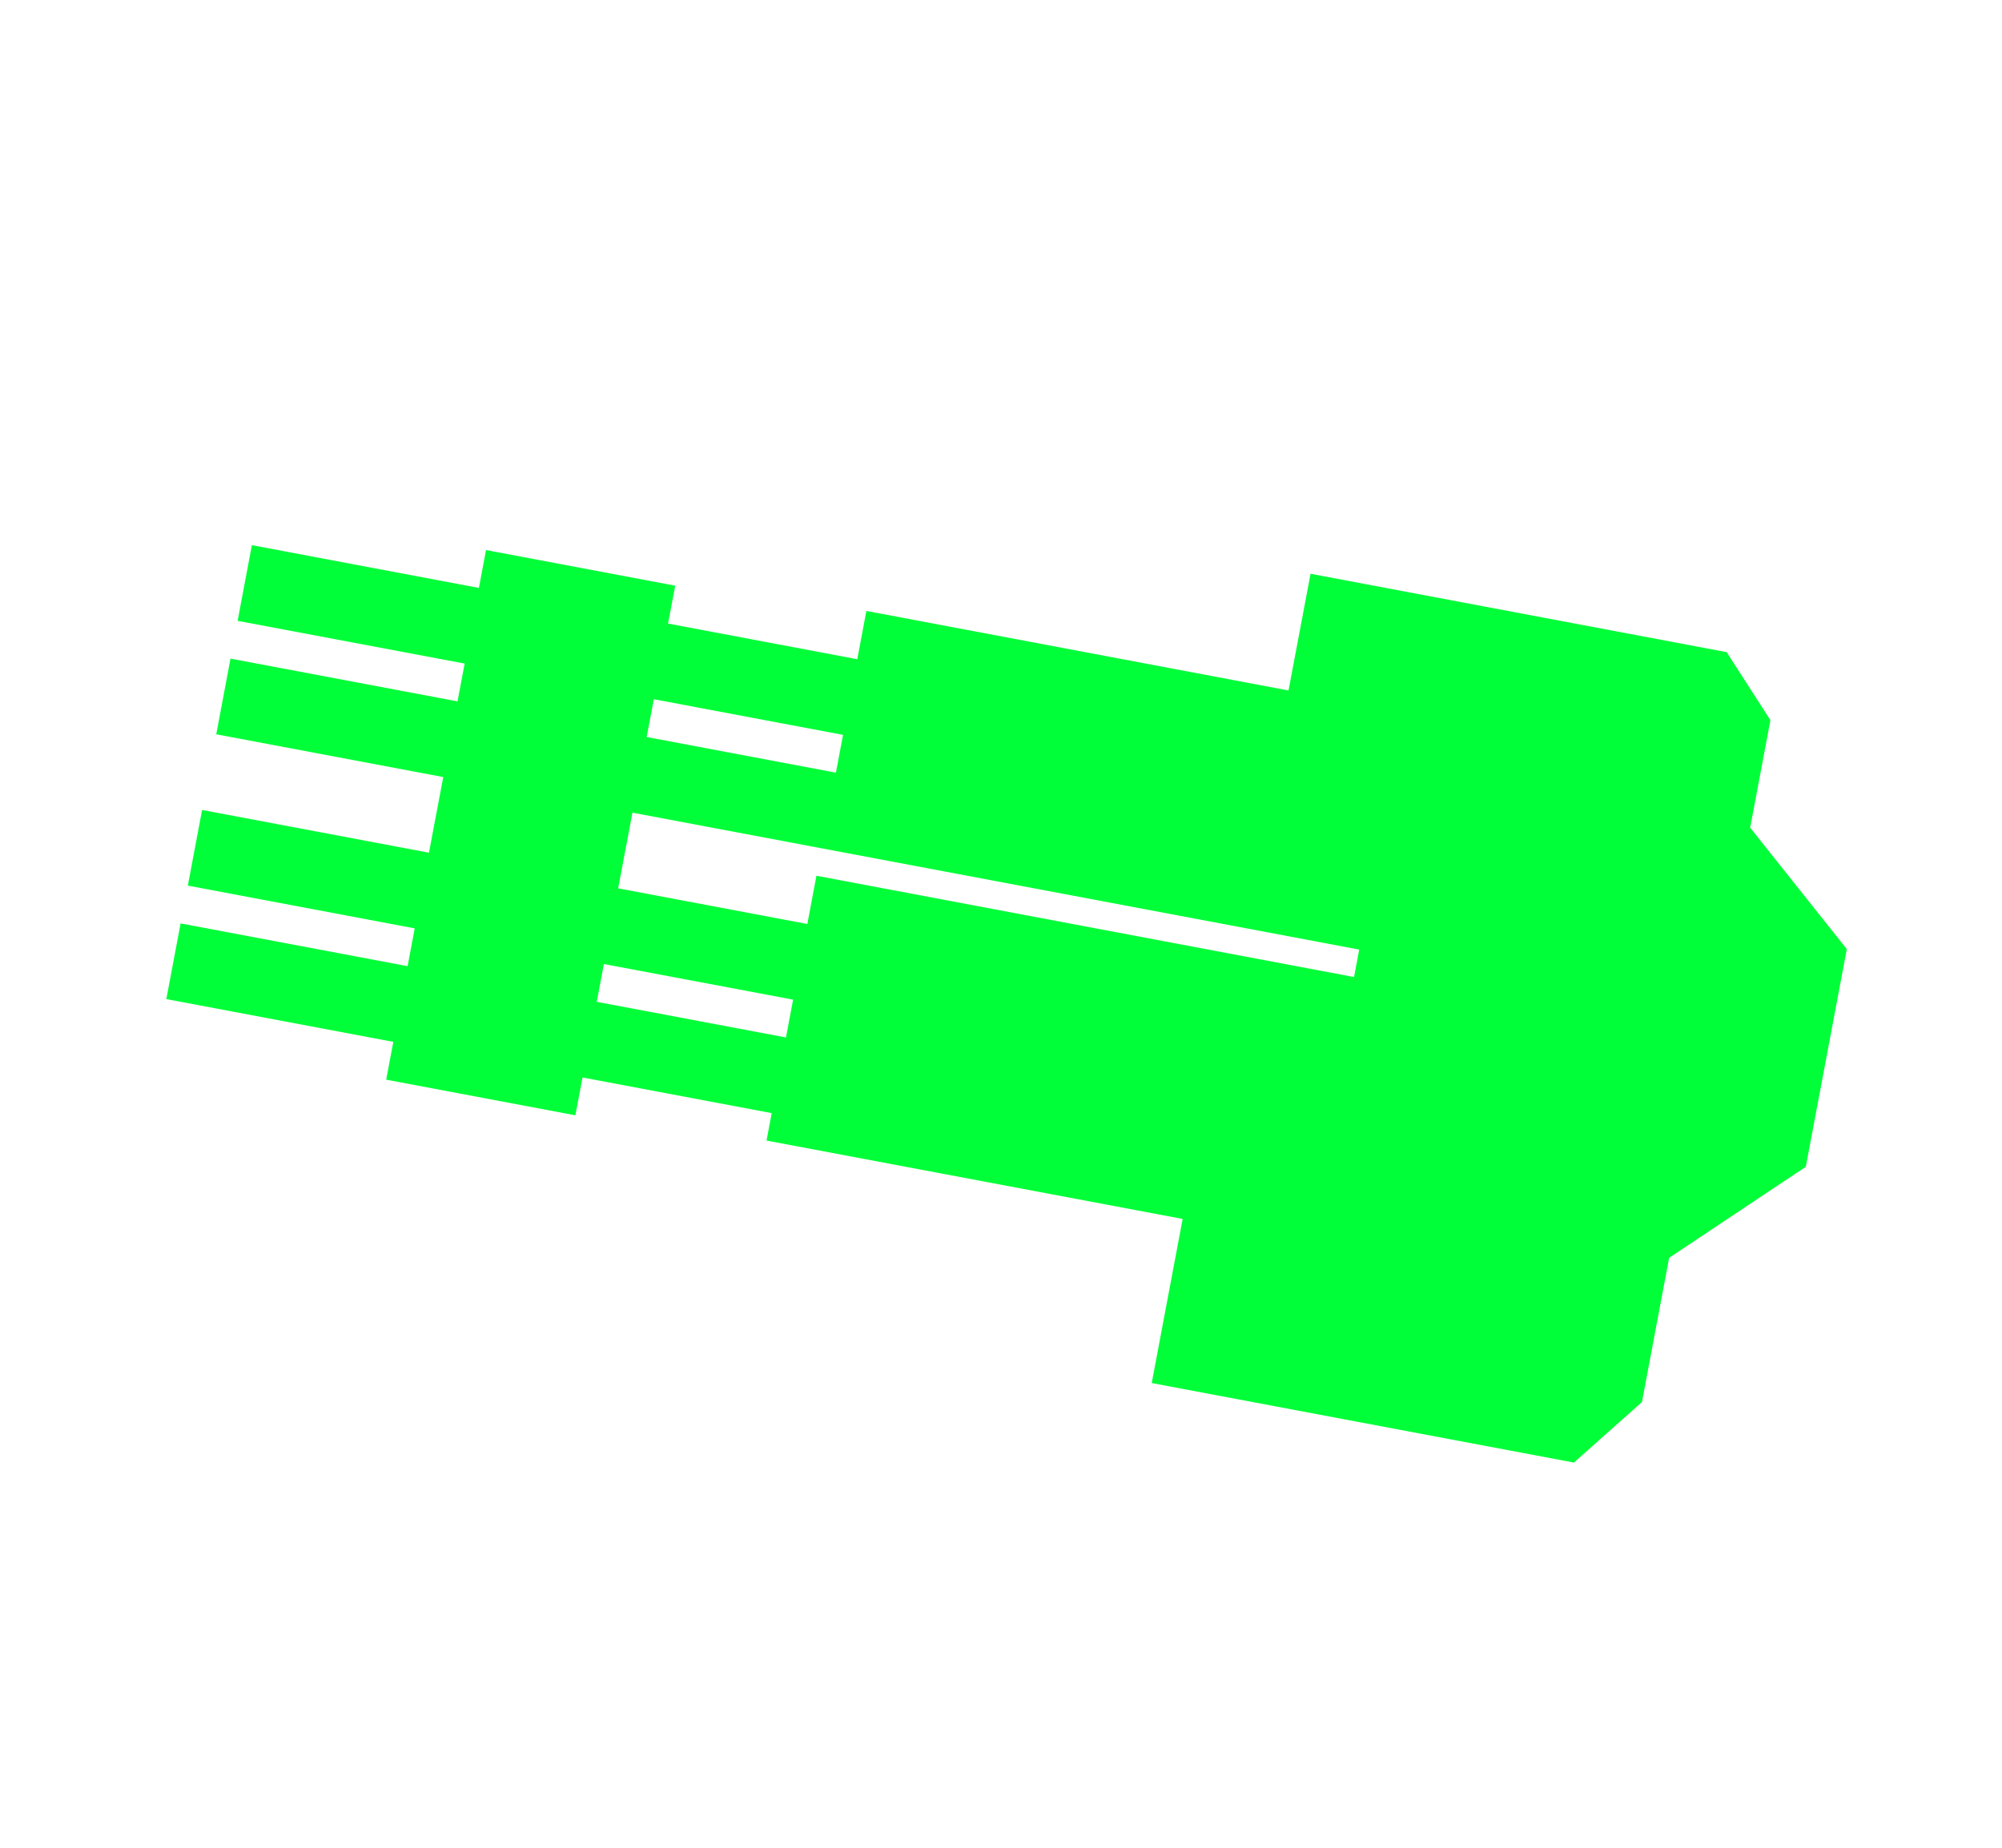<svg width="52" height="48" viewBox="0 0 52 48" fill="none" xmlns="http://www.w3.org/2000/svg">
<g filter="url(#filter0_d_1_42970)">
<path fill-rule="evenodd" clip-rule="evenodd" d="M6.542 14.162L12.439 15.273L12.624 14.289L17.538 15.215L17.352 16.199L22.267 17.125L22.503 15.871L33.468 17.937L34.04 14.905L44.848 16.941L45.985 18.708L45.459 21.501L47.969 24.655L46.904 30.31L43.354 32.675L42.648 36.422L40.881 37.994L29.915 35.928L30.718 31.665L19.91 29.629L20.044 28.916L15.13 27.99L14.945 28.973L10.031 28.047L10.216 27.065L4.32 25.954L4.691 23.988L10.587 25.099L10.772 24.117L4.879 23.006L5.249 21.041L11.142 22.151L11.327 21.168L16.241 22.094L16.056 23.077L20.97 24.003L21.206 22.75L35.17 25.381L35.304 24.668L16.427 21.111L16.242 22.094L11.328 21.168L11.513 20.186L5.617 19.075L5.987 17.109L11.883 18.22L12.069 17.238L6.172 16.128L6.542 14.162ZM20.6 25.968L15.685 25.043L15.5 26.025L20.415 26.951L20.6 25.968ZM16.982 18.164L21.897 19.09L21.712 20.072L16.797 19.146L16.982 18.164Z" fill="#00FF38"/>
</g>
<defs>
<filter id="filter0_d_1_42970" x="-2" y="-4" width="56" height="56" filterUnits="userSpaceOnUse" color-interpolation-filters="sRGB">
<feFlood flood-opacity="0" result="BackgroundImageFix"/>
<feColorMatrix in="SourceAlpha" type="matrix" values="0 0 0 0 0 0 0 0 0 0 0 0 0 0 0 0 0 0 127 0" result="hardAlpha"/>
<feOffset/>
<feGaussianBlur stdDeviation="2"/>
<feComposite in2="hardAlpha" operator="out"/>
<feColorMatrix type="matrix" values="0 0 0 0 0 0 0 0 0 0 0 0 0 0 0 0 0 0 0.25 0"/>
<feBlend mode="normal" in2="BackgroundImageFix" result="effect1_dropShadow_1_42970"/>
<feBlend mode="normal" in="SourceGraphic" in2="effect1_dropShadow_1_42970" result="shape"/>
</filter>
</defs>
</svg>
